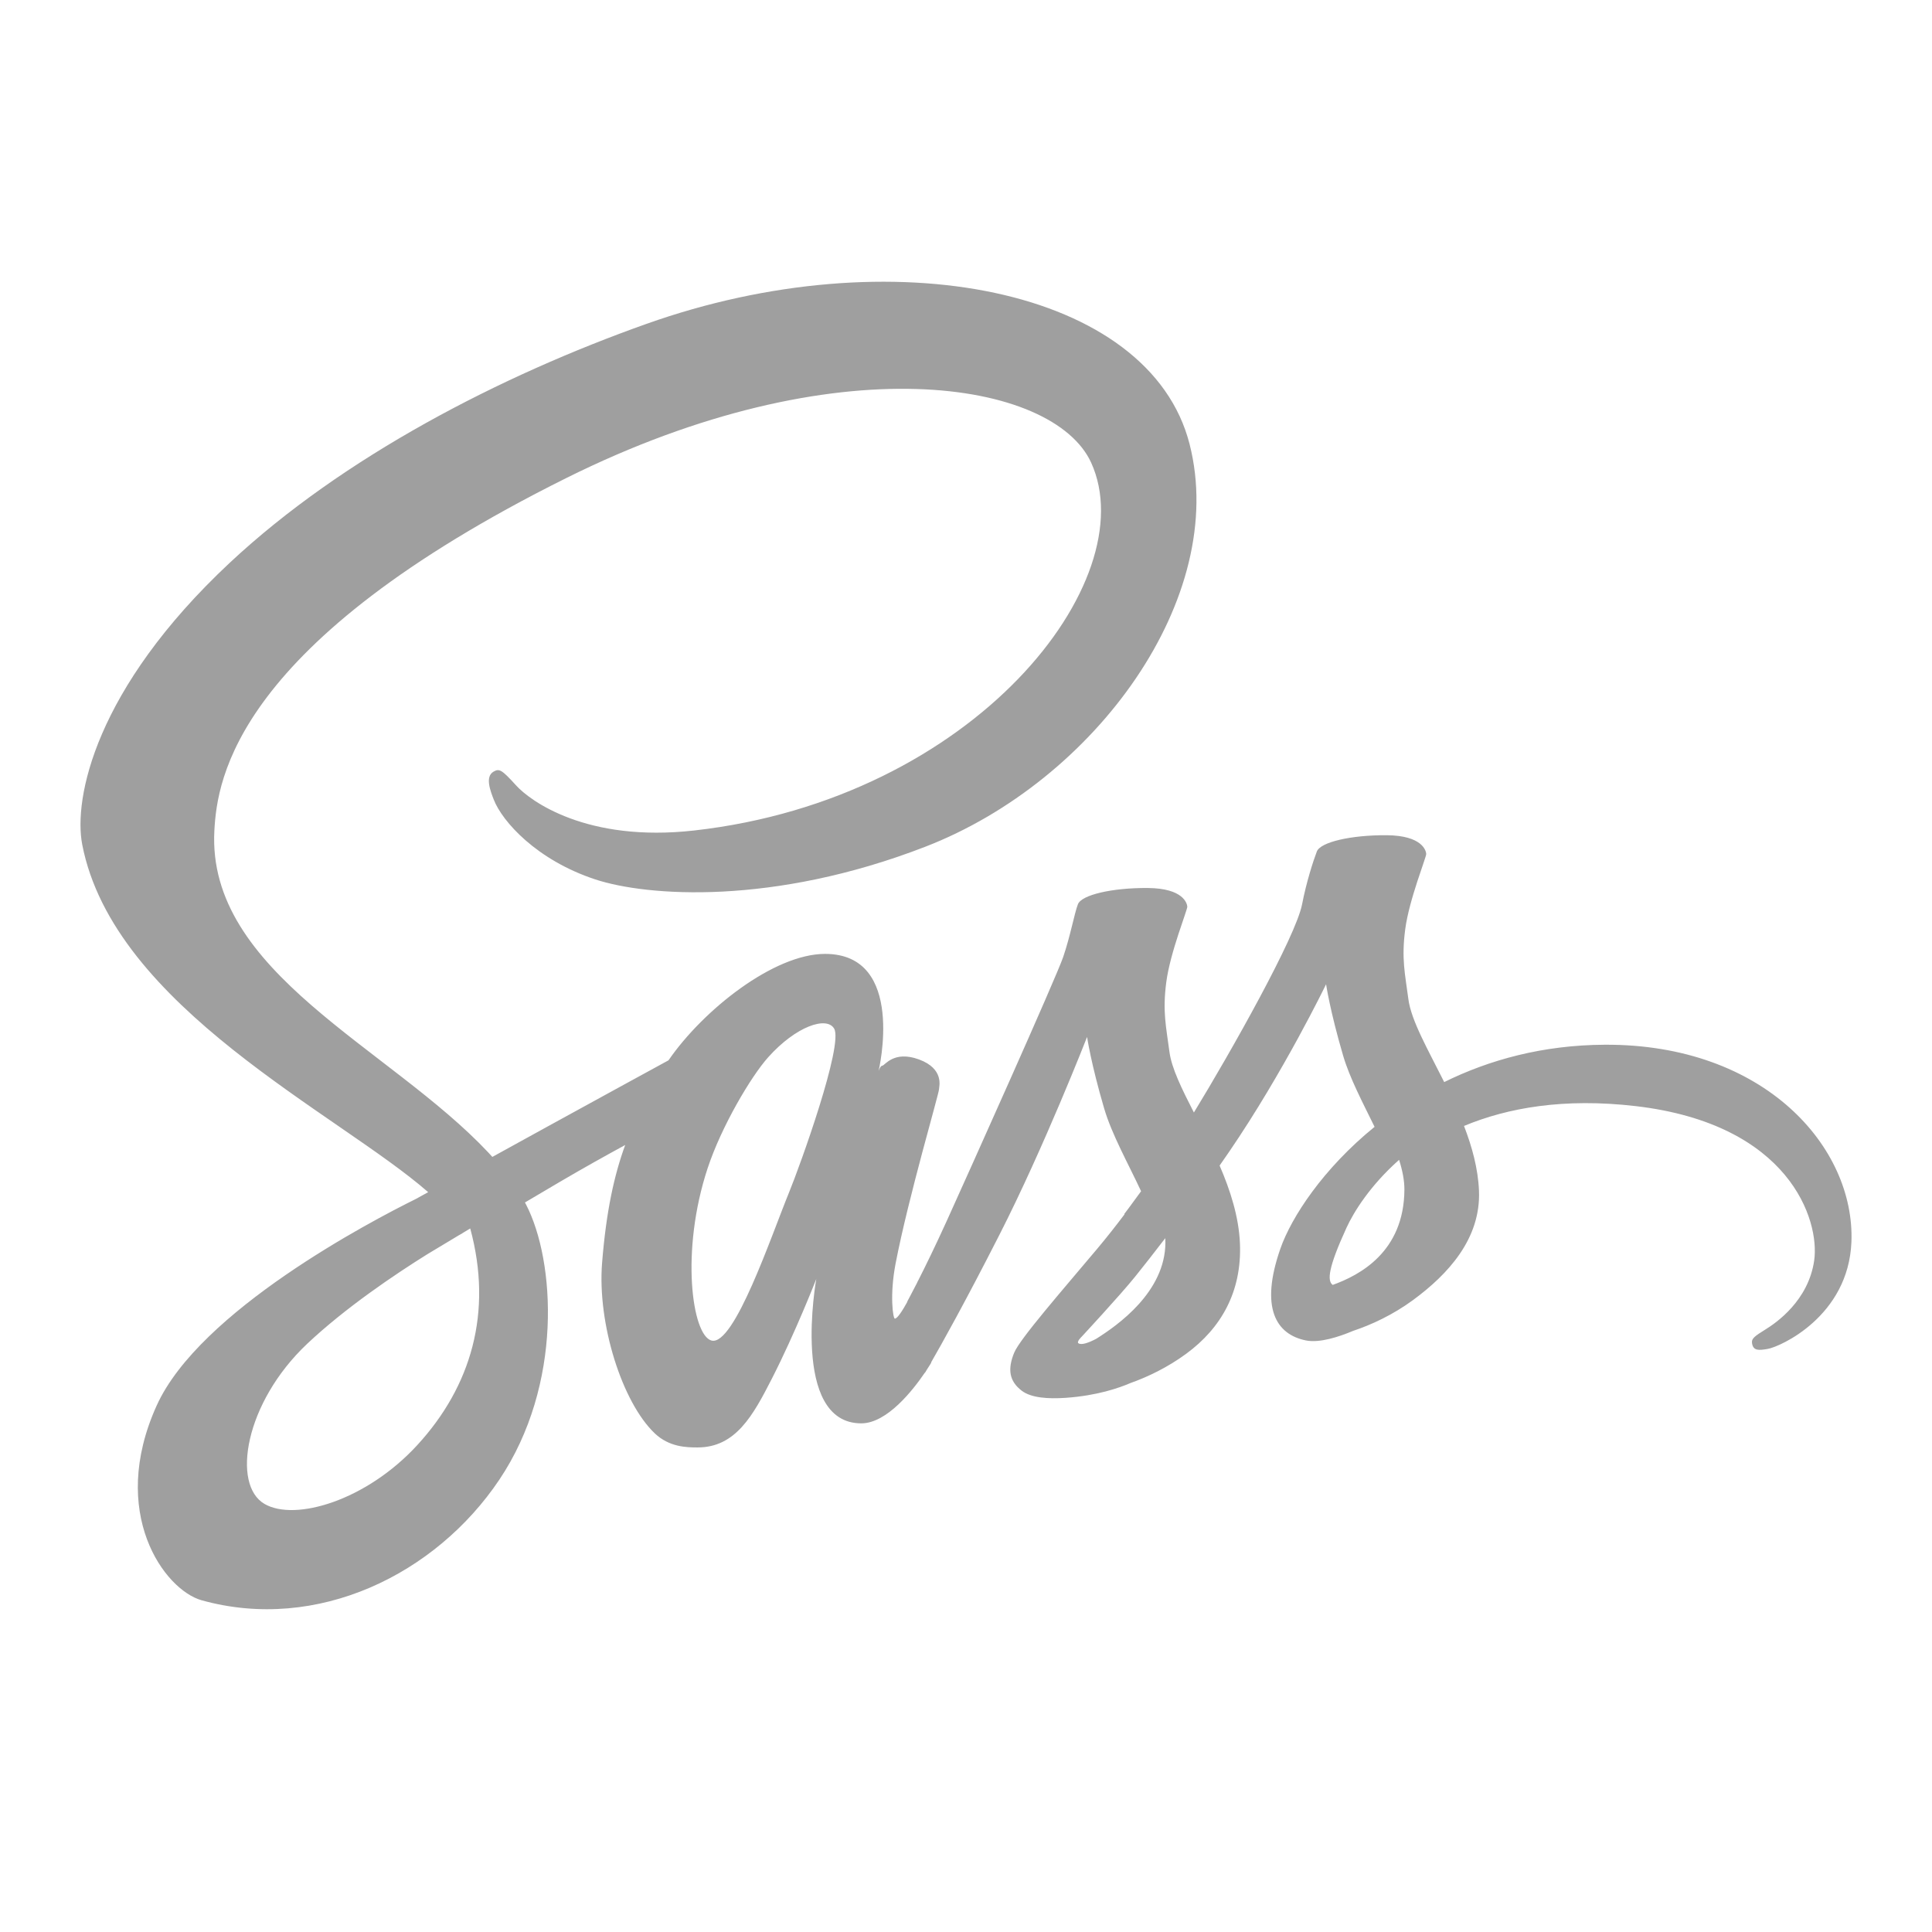 <svg width="120" height="120" viewBox="0 0 120 120" fill="none" xmlns="http://www.w3.org/2000/svg">
<path d="M99.667 64.89C95.822 64.91 92.492 65.832 89.702 67.21C88.682 65.172 87.647 63.38 87.475 62.047C87.272 60.492 87.037 59.562 87.282 57.71C87.527 55.858 88.6 53.233 88.585 53.035C88.57 52.837 88.345 51.895 86.127 51.877C83.91 51.862 82.012 52.305 81.79 52.89C81.567 53.475 81.14 54.792 80.875 56.167C80.487 58.178 76.447 65.35 74.155 69.1C73.405 67.635 72.767 66.345 72.635 65.325C72.432 63.77 72.197 62.84 72.442 60.987C72.687 59.135 73.76 56.51 73.745 56.312C73.73 56.115 73.505 55.172 71.287 55.155C69.07 55.14 67.172 55.583 66.95 56.167C66.727 56.752 66.487 58.12 66.035 59.445C65.58 60.767 60.212 72.73 58.805 75.832C58.087 77.412 57.465 78.683 57.025 79.547C57.022 79.545 57.022 79.543 57.022 79.543C57.022 79.543 56.995 79.6 56.95 79.698C56.572 80.435 56.35 80.843 56.35 80.843C56.35 80.843 56.352 80.847 56.357 80.858C56.057 81.4 55.737 81.903 55.58 81.903C55.47 81.903 55.247 80.46 55.627 78.48C56.427 74.33 58.345 67.86 58.327 67.635C58.317 67.52 58.685 66.392 57.075 65.802C55.51 65.23 54.952 66.185 54.81 66.188C54.672 66.19 54.57 66.525 54.57 66.525C54.57 66.525 56.312 59.248 51.245 59.248C48.075 59.248 43.685 62.715 41.522 65.858C40.157 66.603 37.235 68.198 34.137 69.9C32.947 70.555 31.732 71.222 30.58 71.858C30.502 71.77 30.422 71.685 30.342 71.597C24.195 65.04 12.835 60.403 13.315 51.585C13.49 48.38 14.605 39.94 35.147 29.705C51.975 21.32 65.447 23.628 67.775 28.74C71.1 36.047 60.575 49.625 43.1 51.585C36.442 52.333 32.935 49.75 32.062 48.79C31.145 47.778 31.007 47.733 30.665 47.922C30.107 48.233 30.46 49.125 30.665 49.657C31.187 51.015 33.327 53.422 36.977 54.623C40.19 55.678 48.007 56.255 57.46 52.597C68.05 48.502 76.317 37.108 73.887 27.585C71.417 17.9 55.357 14.715 40.157 20.115C31.1 23.33 21.307 28.375 14.265 34.96C5.892 42.79 4.557 49.608 5.107 52.455C7.062 62.575 21.01 69.165 26.595 74.047C26.32 74.2 26.06 74.343 25.825 74.472C23.025 75.858 12.392 81.422 9.732 87.3C6.715 93.968 10.212 98.752 12.527 99.397C19.7 101.392 27.06 97.802 31.017 91.903C34.972 86.005 34.49 78.323 32.675 74.817C32.652 74.775 32.627 74.733 32.605 74.688C33.327 74.26 34.065 73.825 34.795 73.395C36.22 72.558 37.62 71.778 38.832 71.118C38.152 72.978 37.655 75.21 37.397 78.433C37.092 82.218 38.645 87.11 40.675 89.035C41.57 89.882 42.645 89.903 43.325 89.903C45.687 89.903 46.765 87.938 47.952 85.612C49.407 82.763 50.7 79.442 50.7 79.442C50.7 79.442 49.08 88.407 53.495 88.407C55.105 88.407 56.722 86.32 57.445 85.257C57.447 85.27 57.447 85.275 57.447 85.275C57.447 85.275 57.49 85.205 57.572 85.067C57.74 84.812 57.835 84.65 57.835 84.65C57.835 84.65 57.837 84.632 57.842 84.603C58.49 83.48 59.925 80.92 62.075 76.698C64.855 71.243 67.52 64.407 67.52 64.407C67.52 64.407 67.767 66.078 68.58 68.843C69.057 70.468 70.072 72.265 70.875 73.99C70.23 74.885 69.835 75.397 69.835 75.397C69.835 75.397 69.837 75.407 69.845 75.425C69.33 76.11 68.752 76.847 68.147 77.567C65.952 80.18 63.34 83.165 62.99 84.025C62.577 85.04 62.675 85.785 63.472 86.388C64.055 86.825 65.09 86.895 66.172 86.823C68.145 86.69 69.53 86.2 70.215 85.903C71.282 85.525 72.525 84.933 73.69 84.075C75.842 82.493 77.14 80.23 77.015 77.23C76.945 75.578 76.42 73.94 75.752 72.395C75.947 72.115 76.142 71.83 76.34 71.545C79.732 66.585 82.365 61.135 82.365 61.135C82.365 61.135 82.612 62.805 83.425 65.57C83.835 66.968 84.647 68.495 85.377 69.99C82.187 72.582 80.21 75.595 79.522 77.57C78.252 81.225 79.247 82.88 81.112 83.257C81.957 83.427 83.152 83.04 84.05 82.66C85.167 82.29 86.51 81.672 87.765 80.75C89.917 79.168 91.987 76.953 91.862 73.955C91.805 72.59 91.435 71.235 90.932 69.935C93.637 68.808 97.137 68.183 101.597 68.703C111.165 69.82 113.04 75.793 112.682 78.293C112.322 80.793 110.317 82.168 109.645 82.582C108.975 82.998 108.77 83.142 108.825 83.45C108.907 83.897 109.217 83.882 109.79 83.785C110.577 83.653 114.812 81.752 114.995 77.138C115.222 71.272 109.61 64.838 99.667 64.89ZM25.925 89.75C22.755 93.207 18.33 94.513 16.43 93.412C14.38 92.225 15.192 87.135 19.08 83.465C21.45 81.23 24.51 79.17 26.54 77.903C27.002 77.625 27.68 77.218 28.505 76.722C28.642 76.645 28.72 76.603 28.72 76.603L28.717 76.597C28.877 76.502 29.04 76.405 29.207 76.302C30.625 81.525 29.252 86.123 25.925 89.75ZM49.012 74.058C47.91 76.748 45.6 83.632 44.192 83.263C42.985 82.945 42.25 77.713 43.952 72.562C44.807 69.97 46.637 66.873 47.712 65.67C49.442 63.735 51.347 63.102 51.81 63.888C52.397 64.888 49.705 72.37 49.012 74.058ZM68.085 83.157C67.617 83.403 67.187 83.555 66.99 83.438C66.842 83.35 67.182 83.028 67.182 83.028C67.182 83.028 69.567 80.46 70.507 79.293C71.055 78.612 71.687 77.805 72.377 76.905C72.382 76.995 72.385 77.085 72.385 77.172C72.38 80.248 69.41 82.323 68.085 83.157ZM82.777 79.808C82.427 79.56 82.487 78.757 83.635 76.255C84.085 75.272 85.115 73.62 86.9 72.04C87.107 72.69 87.232 73.312 87.23 73.892C87.207 77.763 84.447 79.207 82.777 79.808Z" fill="#9F9F9F"/>
</svg>
